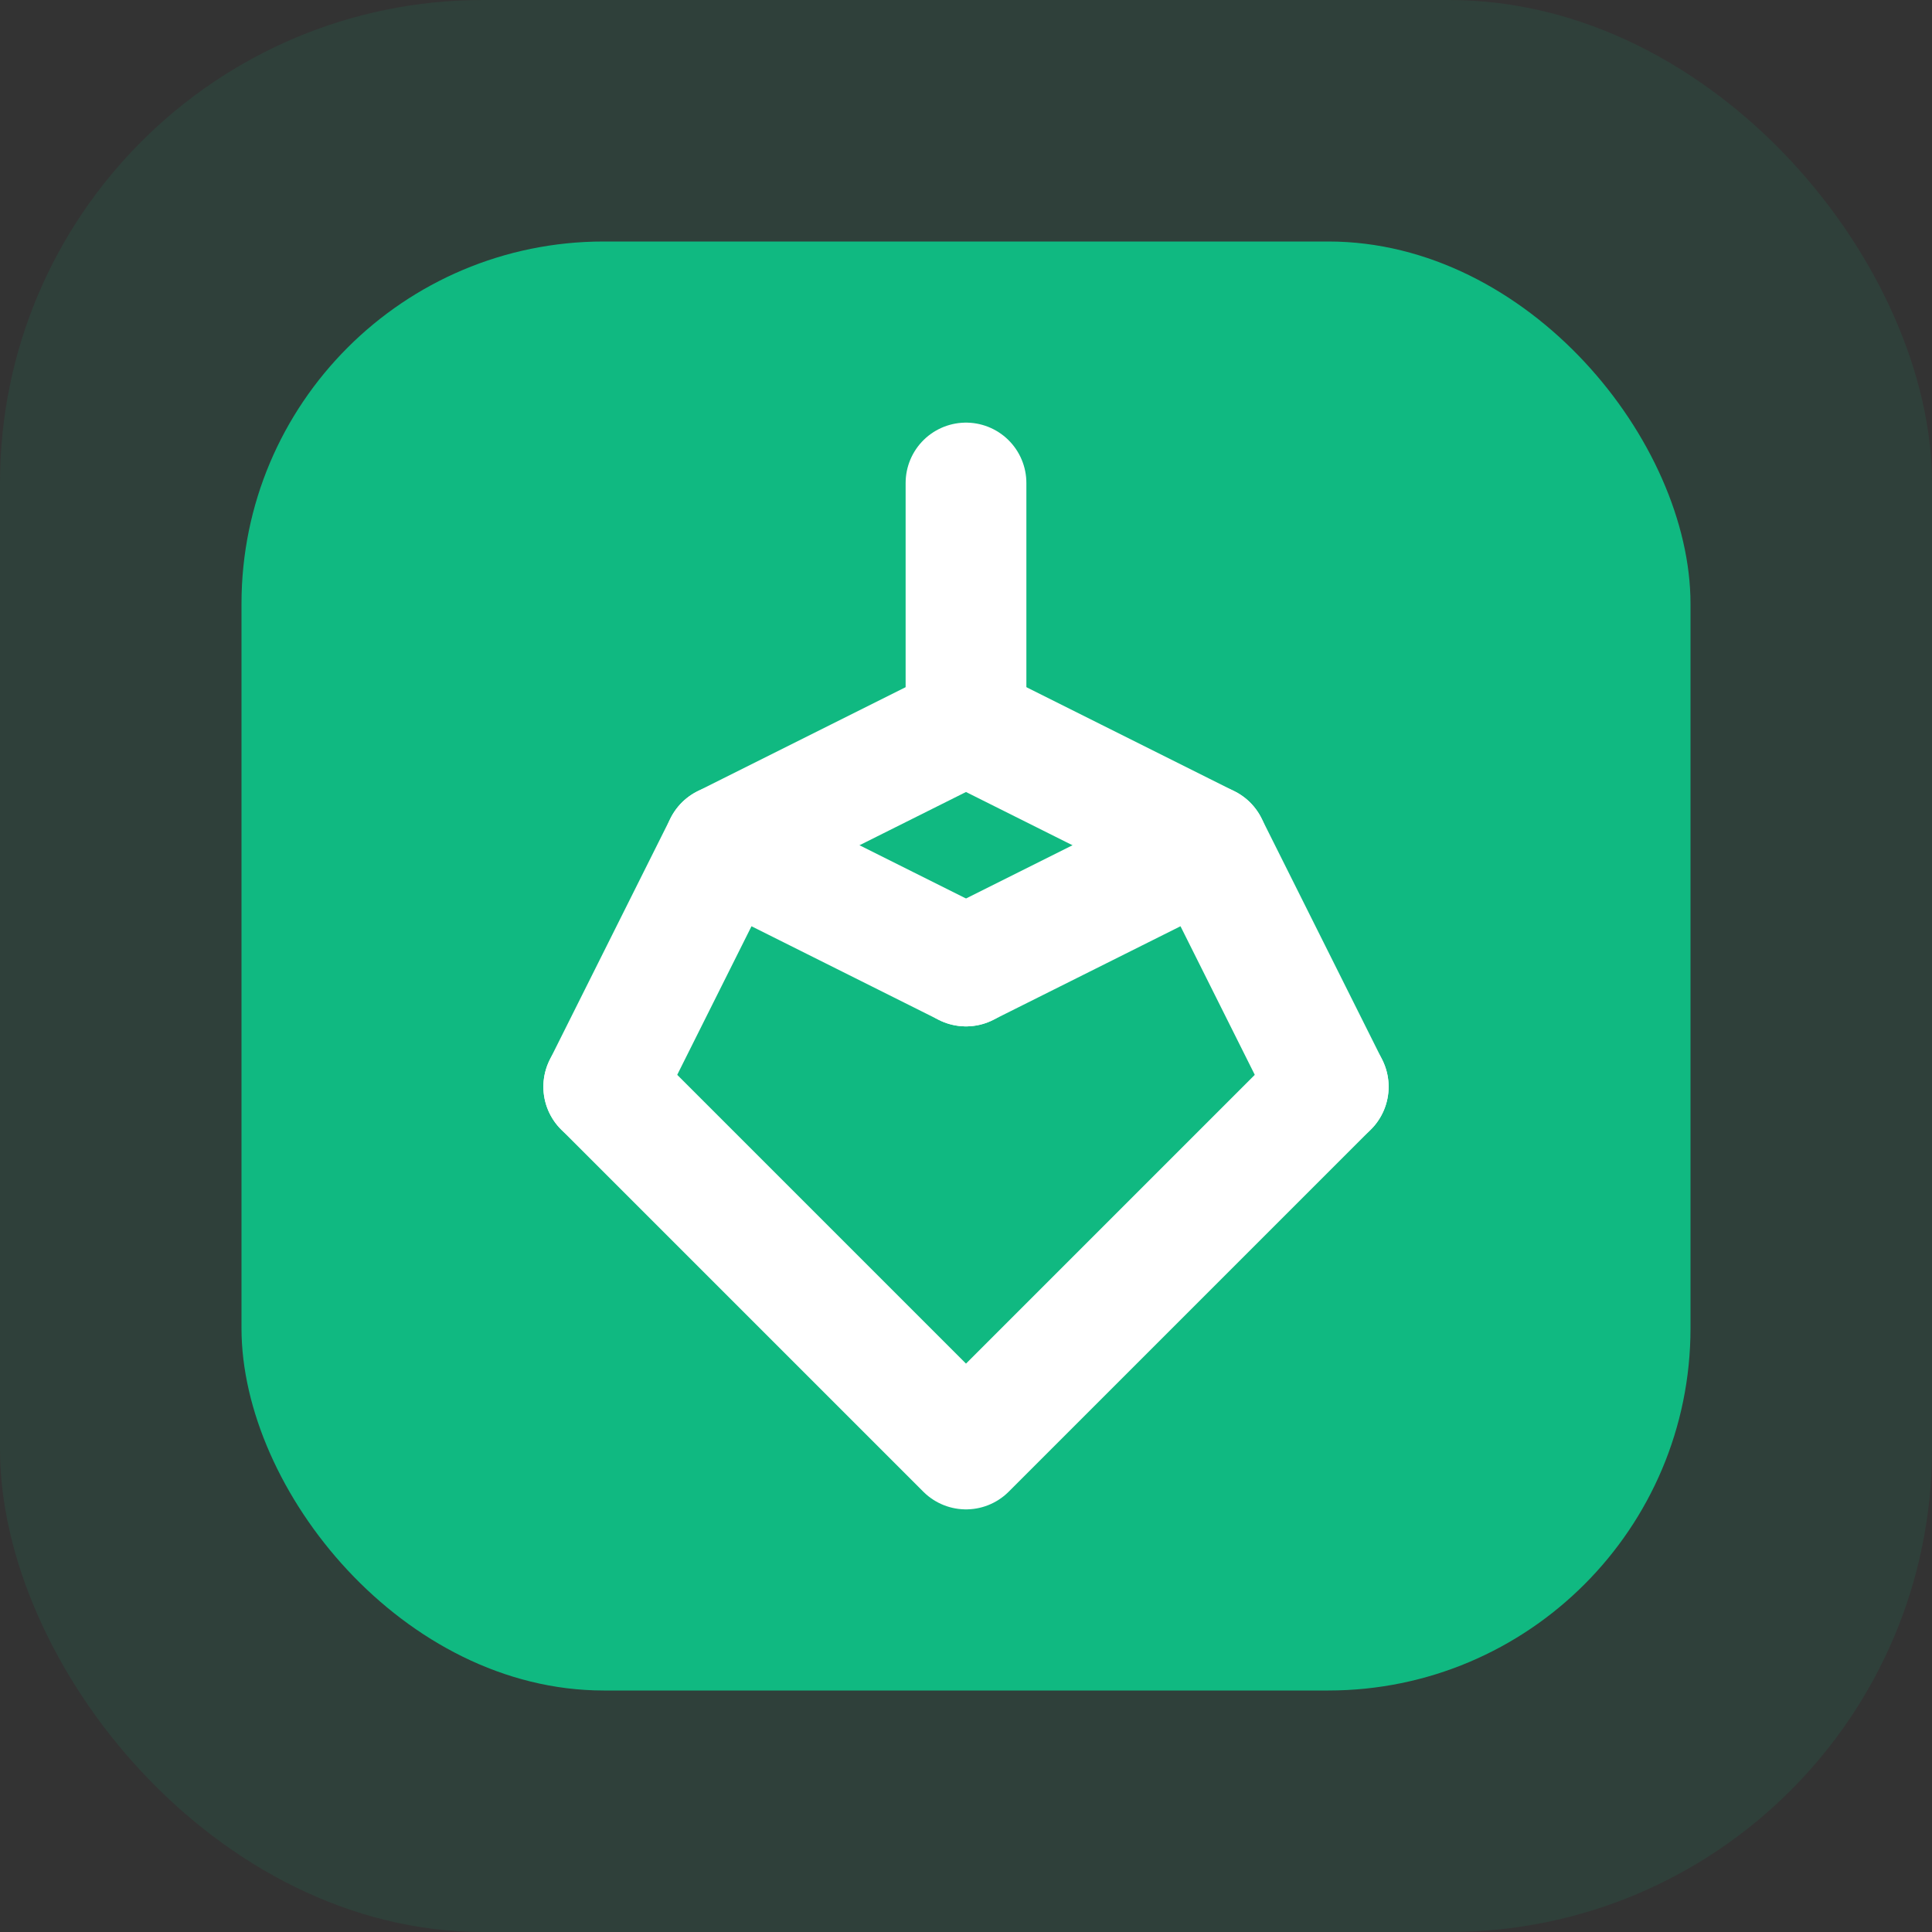 <svg width="32" height="32" viewBox="0 0 32 32" fill="none" xmlns="http://www.w3.org/2000/svg">
  <rect x="0" y="0" width="32" height="32" fill="#333333" stroke="none"/>
  <rect width="32" height="32" rx="8" fill="#10B981" fill-opacity="0.1"/>
  <rect x="4" y="4" width="24" height="24" rx="6" fill="#10B981"/>
  <path d="M16 8V12" stroke="white" stroke-width="2" stroke-linecap="round"/>
  <path d="M12 14L16 12L20 14" stroke="white" stroke-width="2" stroke-linecap="round" stroke-linejoin="round"/>
  <path d="M10 18L12 14L16 16" stroke="white" stroke-width="2" stroke-linecap="round" stroke-linejoin="round"/>
  <path d="M22 18L20 14L16 16" stroke="white" stroke-width="2" stroke-linecap="round" stroke-linejoin="round"/>
  <path d="M10 18L16 24L22 18" stroke="white" stroke-width="2" stroke-linecap="round" stroke-linejoin="round"/>
</svg> 